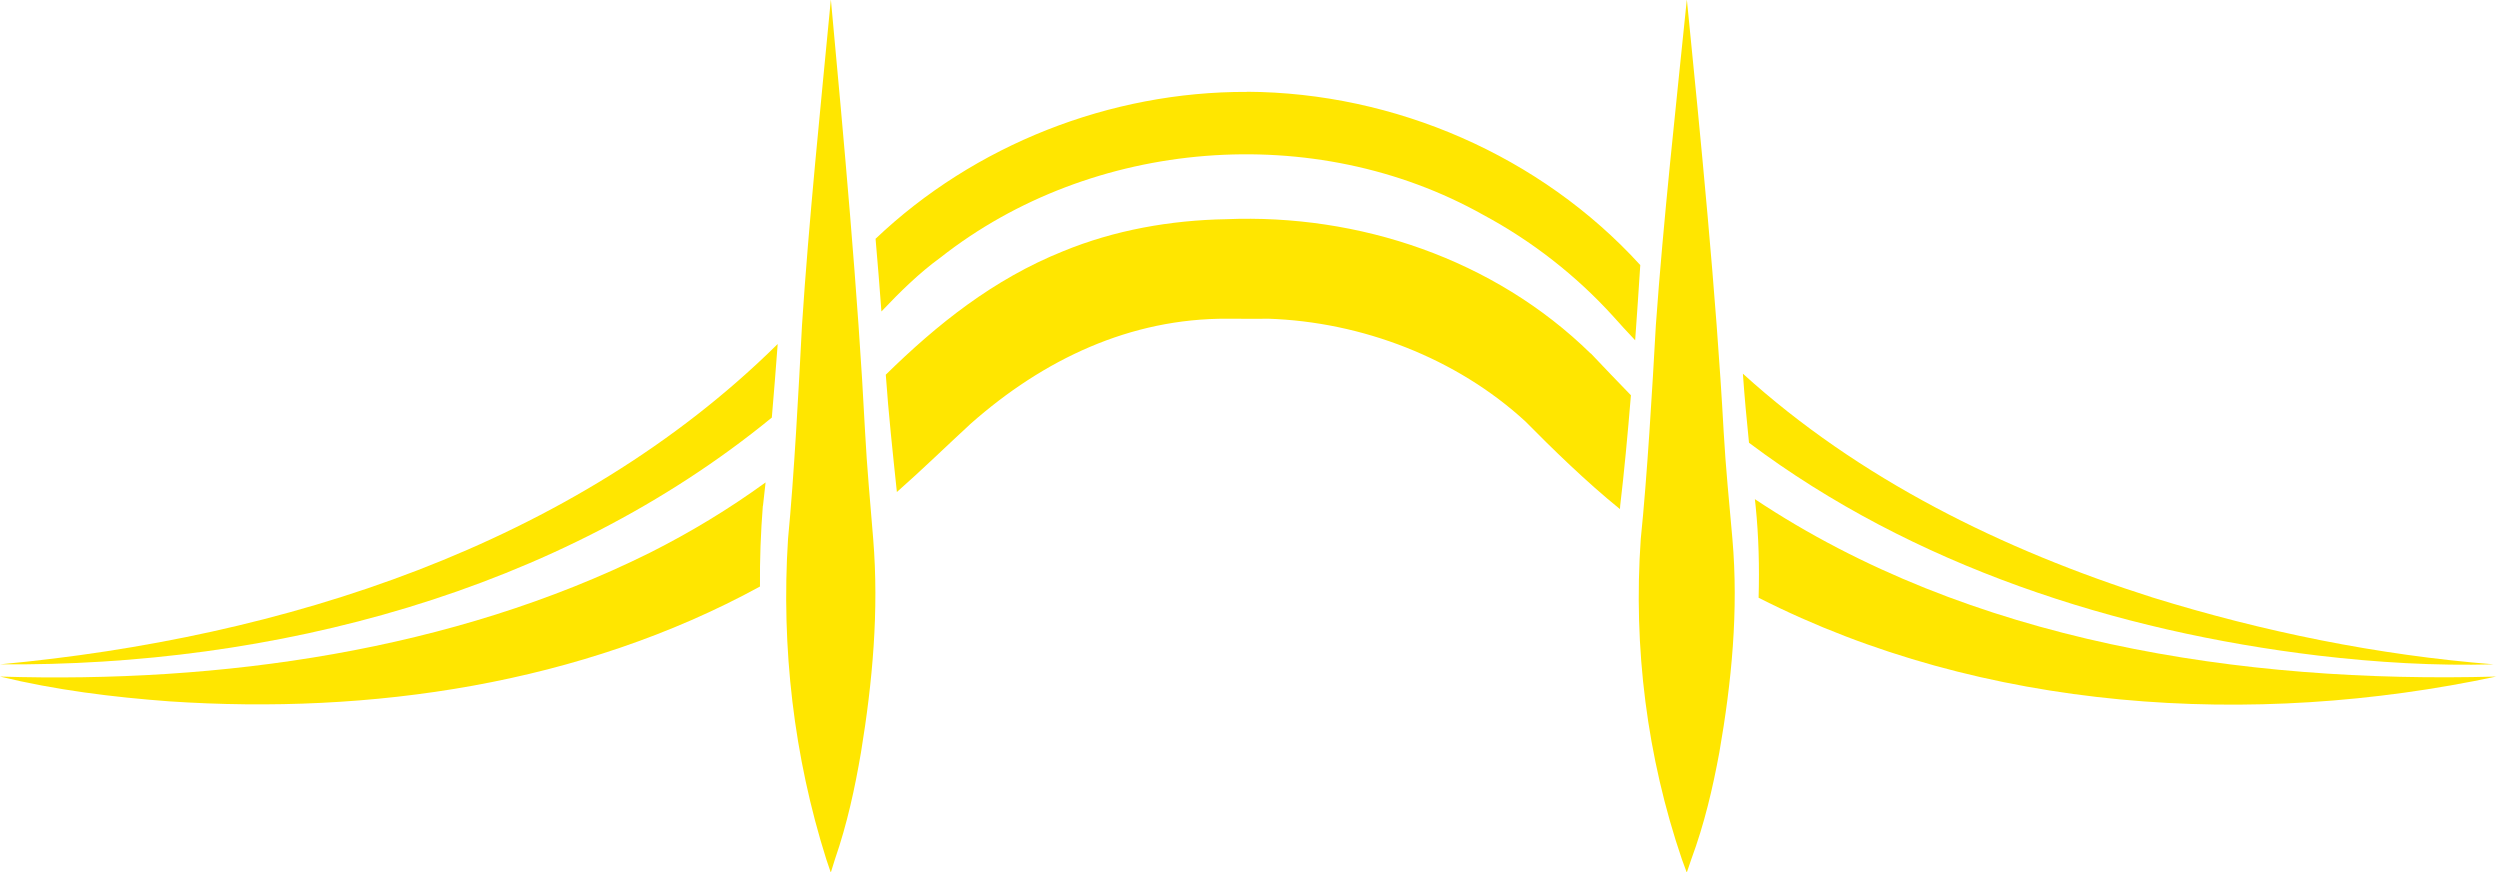 <?xml version="1.0" encoding="UTF-8"?>
<svg id="Calque_2" data-name="Calque 2" xmlns="http://www.w3.org/2000/svg" viewBox="0 0 200.5 69.97">
  <defs>
    <style>
      .cls-1 {
        fill: #ffe600;
      }
    </style>
  </defs>
  <path class="cls-1" d="M140.74,40.03c.02,.18,.04,.36,.06,.54,.25,2.46,.31,4.92,.24,7.37,18.03,9.16,39.62,10.48,59.16,6.32-20.45,.56-42.26-2.77-59.46-14.23Z"/>
  <g>
    <path class="cls-1" d="M61.19,40.57c.07-.6,.14-1.24,.21-1.88-2.92,2.12-6.02,4-9.28,5.64-15.86,7.88-34.43,10.48-52.12,9.93,4.45,1.08,9.02,1.65,13.6,1.99,16.11,1.08,33.01-1.37,47.35-9.21-.02-2.16,.06-4.31,.23-6.47Z"/>
    <path class="cls-1" d="M127.57,28.35c-7.76-7.6-18.62-11.21-29.24-10.77-4.45,.08-8.94,.87-13.07,2.57-5.6,2.25-10.1,5.86-14.22,9.9,.22,3.14,.56,6.27,.89,9.41,2.03-1.79,3.98-3.69,5.91-5.47,5.86-5.18,12.82-8.47,20.6-8.43,.81,0,2.44,.02,3.25,0,7.51,.24,15.13,3.16,20.66,8.25,2.15,2.18,4.83,4.8,7.57,7.02,0-.09,.01-.19,.02-.28,.31-2.61,.6-5.68,.86-8.85-1.08-1.11-2.16-2.24-3.22-3.36Z"/>
  </g>
  <path class="cls-1" d="M172.64,47.92c-12.03-3.82-23.55-9.5-32.86-17.95,.13,1.85,.3,3.69,.49,5.54,13.15,9.87,29.45,15.13,45.68,17.07,4.67,.55,9.37,.83,14.05,.7-9.33-.74-18.51-2.62-27.36-5.36Z"/>
  <g>
    <path class="cls-1" d="M62.36,27.6C45.96,43.79,22.63,51.18,0,53.28c21.88,.19,44.77-5.77,61.9-19.79,.17-1.93,.32-3.92,.47-5.88Z"/>
    <path class="cls-1" d="M100.01,7.37c-10.98-.04-21.86,4.24-29.79,11.78,.17,1.96,.33,3.91,.47,5.83,1.49-1.57,3.02-3.08,4.73-4.32,12.18-9.59,30.03-11.02,43.55-3.42,3.89,2.09,7.43,4.85,10.4,8.12,.51,.58,1.13,1.25,1.77,1.93,.15-2.08,.29-4.13,.41-6.03-7.98-8.76-19.68-13.84-31.54-13.9Z"/>
  </g>
  <path class="cls-1" d="M66.64,0c1.02,11.04,2.17,23.52,2.74,34.65,.15,2.86,.42,5.71,.65,8.57,.47,5.75-.05,11.46-.98,17.13-.49,2.86-1.1,5.71-2.09,8.57l-.33,1.06-.36-1.06c-2.6-8.22-3.63-16.97-3.07-25.7,.48-4.95,.86-12.09,1.12-17.13,.54-8.31,1.52-17.83,2.31-26.08Z"/>
  <path class="cls-1" d="M135.29,0c1.1,11.04,2.34,23.52,2.95,34.65,.16,2.86,.45,5.71,.7,8.57,.5,5.75-.06,11.46-1.05,17.13-.53,2.86-1.19,5.71-2.25,8.57l-.36,1.06-.39-1.06c-2.8-8.22-3.91-16.97-3.3-25.7,.51-4.95,.93-12.09,1.21-17.13,.59-8.31,1.64-17.83,2.48-26.08Z"/>
</svg>